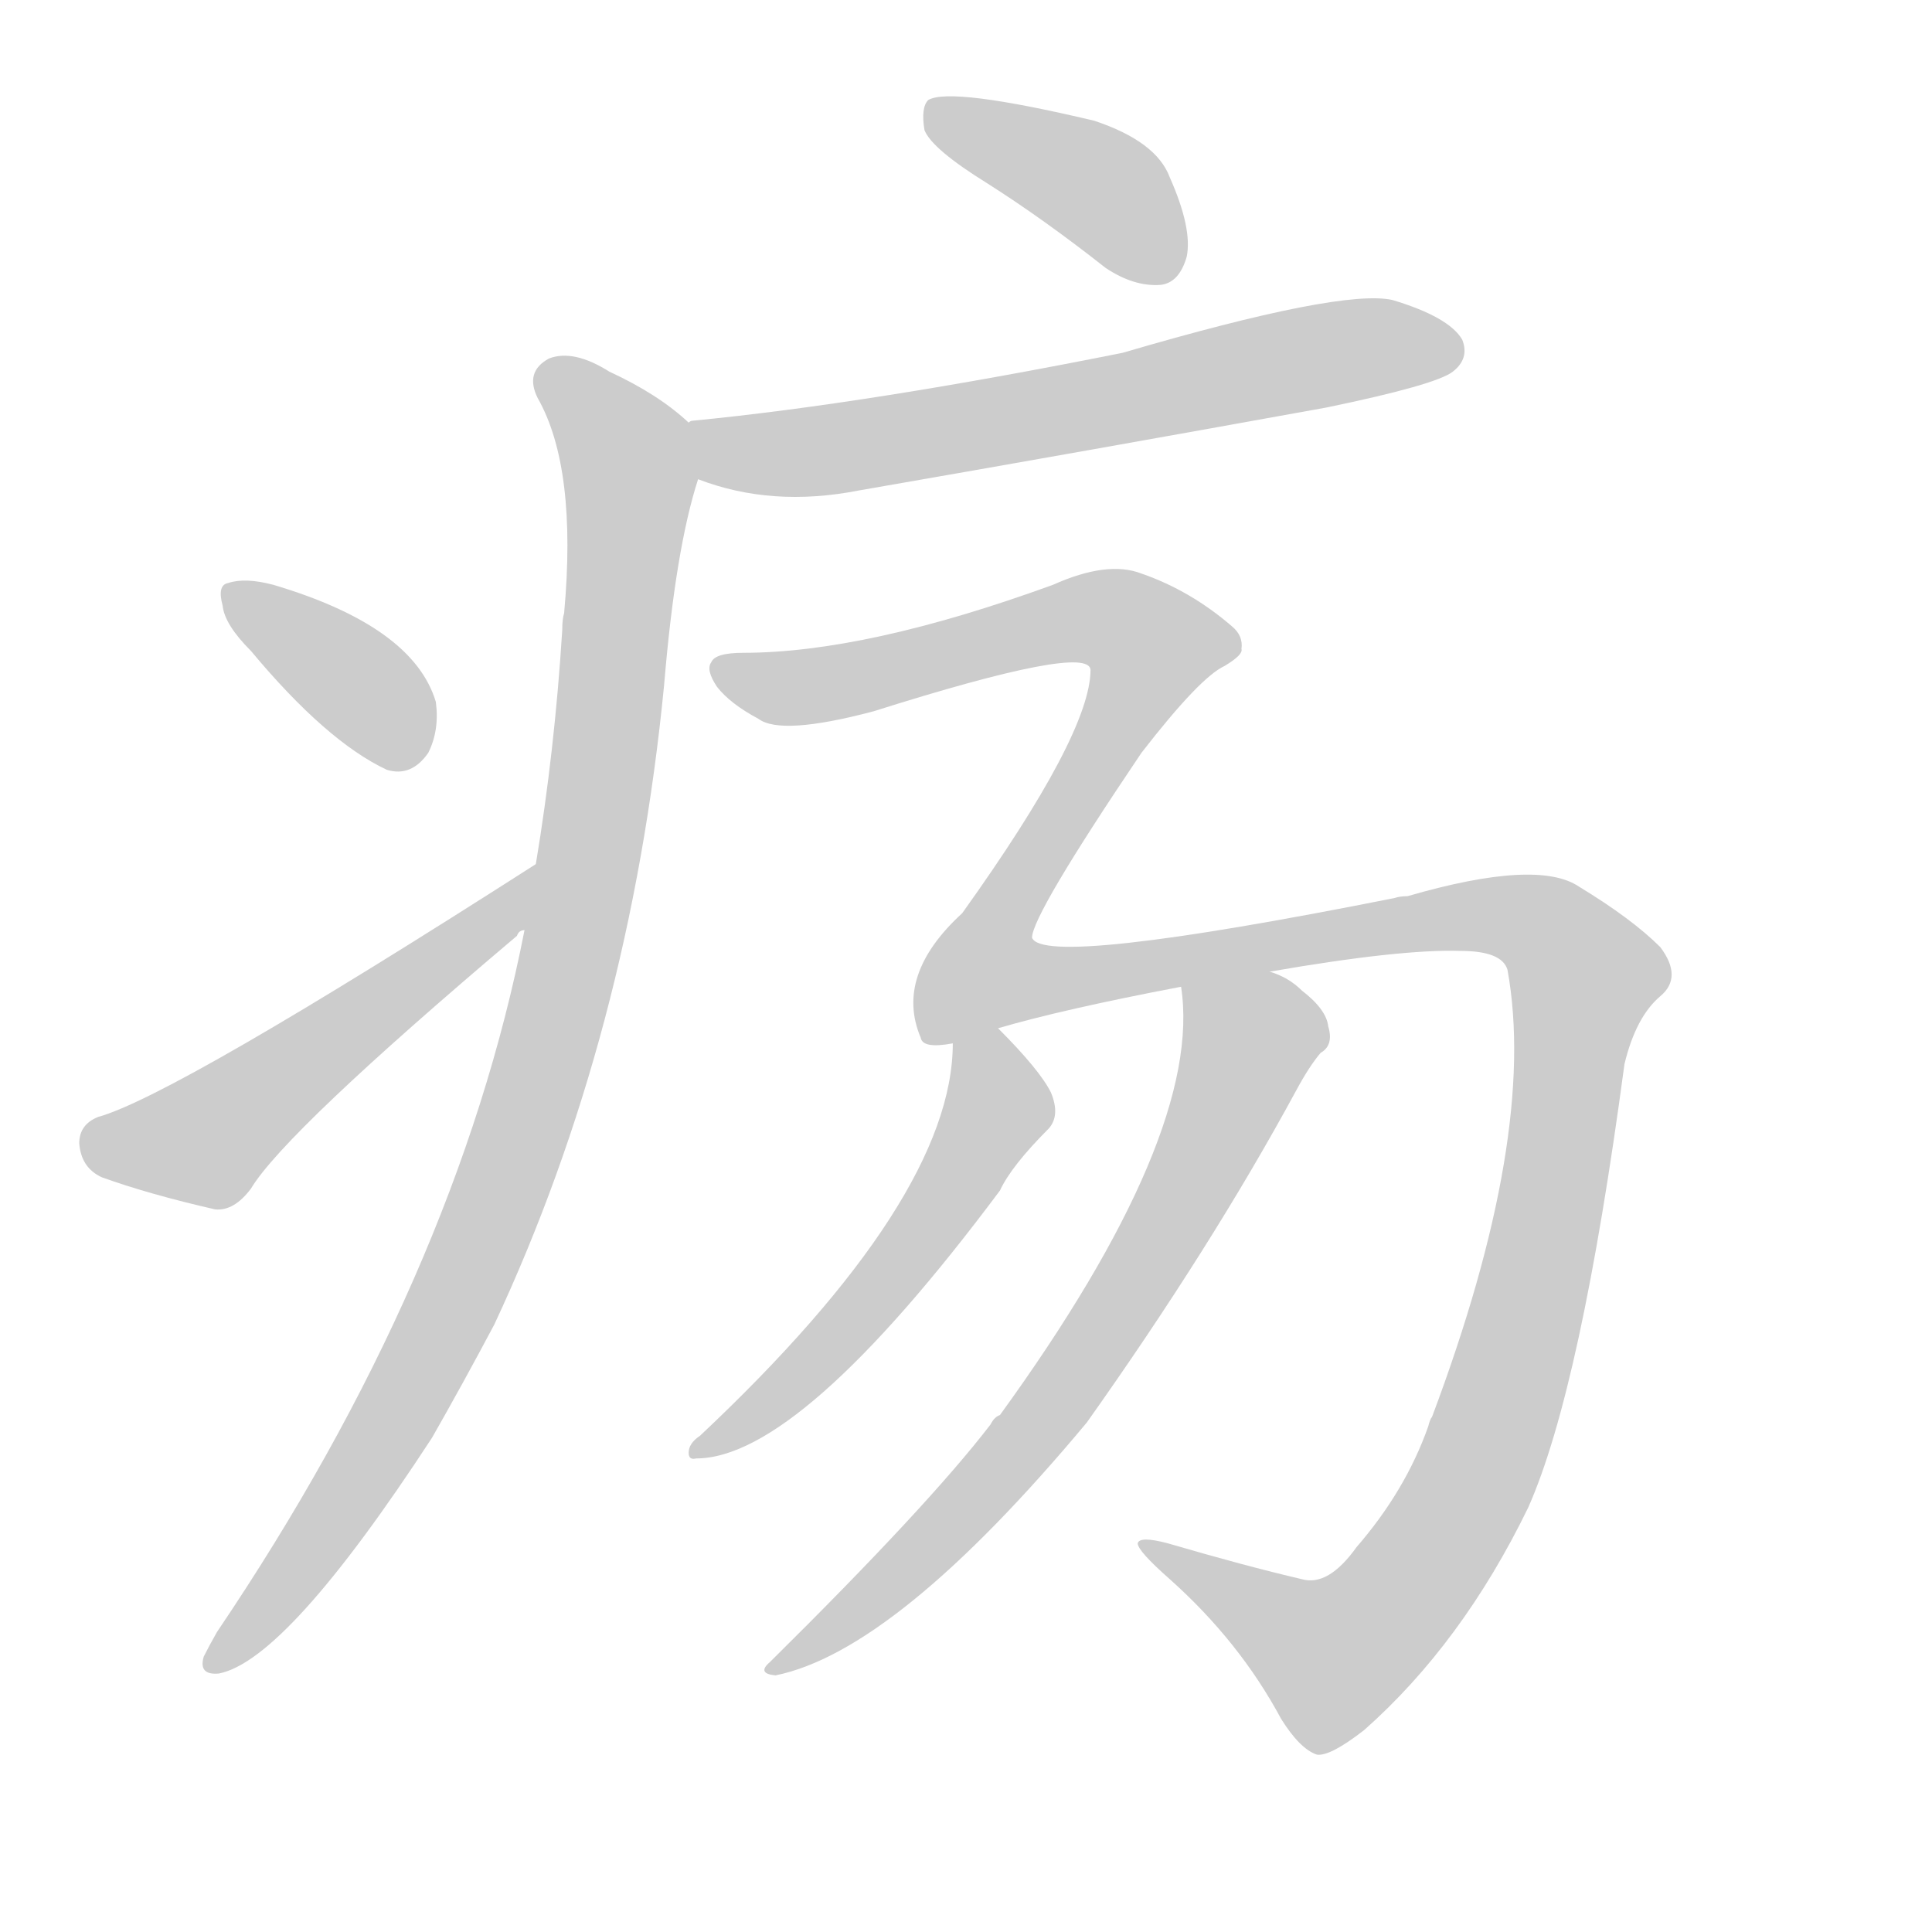 <!--
AnimCJK 2016-2018 Copyright Francois Mizessyn - https://github.com/parsimonhi/animCJK
Derived from:
    MakeMeAHanzi project - https://github.com/skishore/makemeahanzi
    Arphic PL KaitiM GB - https://apps.ubuntu.com/cat/applications/precise/fonts-arphic-gkai00mp/
    Arphic PL UKai - https://apps.ubuntu.com/cat/applications/fonts-arphic-ukai/
You can redistribute and/or modify this file under the terms of the Arphic Public License
as published by Arphic Technology Co., Ltd.
You should have received a copy of this license (the directory "APL") along with this file;
if not, see http://ftp.gnu.org/non-gnu/chinese-fonts-truetype/LICENSE.
-->
<svg id="z30113" class="acjk" version="1.1" viewBox="0 0 1024 1024" xmlns="http://www.w3.org/2000/svg" xmlns:xlink="http://www.w3.org/1999/xlink">
<style>
<![CDATA[
@keyframes z30113k {
	from {
		stroke:#ccc;
		stroke-dashoffset:3334;
	}
	1% {
		stroke:#c00;
		stroke-dashoffset:3334;
	}
	75% {
		stroke:#c00;
		stroke-dashoffset:0;
	}
	to {
		stroke:#000;
	}
}
#z30113 path[clip-path] {
	animation:z30113k 1s linear both;
	stroke-dasharray:3334;
	stroke-width:128;
	stroke-linecap:round;
	fill:none;
}
#z30113 path[clip-path="url(#z30113c1)"] {animation-delay:1s;}
#z30113 path[clip-path="url(#z30113c2)"] {animation-delay:2s;}
#z30113 path[clip-path="url(#z30113c3)"] {animation-delay:3s;}
#z30113 path[clip-path="url(#z30113c4)"] {animation-delay:4s;}
#z30113 path[clip-path="url(#z30113c5)"] {animation-delay:5s;}
#z30113 path[clip-path="url(#z30113c6)"] {animation-delay:6s;}
#z30113 path[clip-path="url(#z30113c7)"] {animation-delay:7s;}
#z30113 path[clip-path="url(#z30113c8)"] {animation-delay:8s;}
#z30113 path {fill:#ccc;}
]]>
</style>
<path id="z30113d1" d="M523 97Q553 116 586 142Q601 152 615 151Q625 150 629 136Q632 121 620 94Q613 75 580 64Q504 46 492 53Q488 57 490 69Q494 79 523 97Z"/>
<path id="z30113d2" d="M370 254Q409 269 455 260Q576 239 703 216Q761 204 770 197Q779 190 775 180Q768 168 738 159Q711 153 595 187Q460 214 367 223Q366 223 365 224C355 226 361 250 370 254Z"/>
<path id="z30113d3" d="M278 493Q242 677 115 865Q111 872 108 878Q105 888 116 887Q152 880 229 762Q245 734 262 702Q334 548 352 363Q358 291 370 254C373 244 372 231 365 224Q349 209 323 197Q304 185 291 190Q278 197 285 211Q306 248 299 325Q298 328 298 334Q294 398 284 458C280 481 280 481 278 493Z"/>
<path id="z30113d4" d="M133 345Q173 393 205 408Q218 412 227 399Q233 387 231 372Q219 332 145 310Q130 306 121 309Q115 310 118 321Q119 331 133 345Z"/>
<path id="z30113d5" d="M284 458Q92 581 52 592Q42 596 42 606Q43 619 54 624Q79 633 114 641Q124 642 133 630Q151 600 274 496Q275 493 278 493C287 486 293 451 284 458Z"/>
<path id="z30113d6" d="M719 820Q704 841 690 837Q660 830 619 818Q604 814 603 818Q603 822 620 837Q657 870 679 911Q689 927 698 930Q705 931 723 917Q775 871 810 799Q838 736 861 564Q867 539 880 528Q892 518 880 502Q865 487 837 470Q815 455 746 475Q742 475 739 476Q553 513 547 497Q547 485 605 399Q636 359 649 353Q659 347 658 344Q659 337 653 332Q631 313 605 304Q587 297 558 310Q459 346 394 346Q379 346 377 351Q374 355 380 364Q387 373 402 381Q414 390 463 377Q577 341 578 355Q578 389 510 484Q474 517 488 550Q489 556 505 553C521 548 521 548 529 545Q563 535 626 523C657 518 657 518 673 515Q742 503 774 504Q796 504 799 514Q815 602 759 751Q758 752 757 756Q745 790 719 820Z"/>
<path id="z30113d7" d="M505 553Q505 635 371 761Q365 765 365 770Q365 774 369 773Q424 773 530 631Q536 618 556 598Q562 591 557 579Q551 567 529 545C523 539 505 545 505 553Z"/>
<path id="z30113d8" d="M626 523Q638 601 530 750Q527 751 525 755Q492 798 408 881Q401 887 411 888Q475 875 576 754Q642 661 687 578Q694 565 700 558Q707 554 704 544Q703 535 690 525Q683 518 673 515C658 509 623 507 626 523Z"/>
<defs>
	<clipPath id="z30113c1"><use xlink:href="#z30113d1"></use></clipPath>
	<clipPath id="z30113c2"><use xlink:href="#z30113d2"></use></clipPath>
	<clipPath id="z30113c3"><use xlink:href="#z30113d3"></use></clipPath>
	<clipPath id="z30113c4"><use xlink:href="#z30113d4"></use></clipPath>
	<clipPath id="z30113c5"><use xlink:href="#z30113d5"></use></clipPath>
	<clipPath id="z30113c6"><use xlink:href="#z30113d6"></use></clipPath>
	<clipPath id="z30113c7"><use xlink:href="#z30113d7"></use></clipPath>
	<clipPath id="z30113c8"><use xlink:href="#z30113d8"></use></clipPath>
</defs>
<path pathLength="3333" clip-path="url(#z30113c1)" d="M495 59L624 143"/>
<path pathLength="3333" clip-path="url(#z30113c2)" d="M372 230L442 238L770 177"/>
<path pathLength="3333" clip-path="url(#z30113c3)" d="M289 200L335 260L296 531L223 726L115 880"/>
<path pathLength="3333" clip-path="url(#z30113c4)" d="M123 312L225 398"/>
<path pathLength="3333" clip-path="url(#z30113c5)" d="M45 601L115 602L279 467"/>
<path pathLength="3333" clip-path="url(#z30113c6)" d="M380 353L425 364L584 327L616 343L522 526L779 485L841 520L800 729L748 838L692 882L614 821"/>
<path pathLength="3333" clip-path="url(#z30113c7)" d="M521 551L529 589L496 643L375 766"/>
<path pathLength="3333" clip-path="url(#z30113c8)" d="M633 525L664 557L609 667L515 795L416 881"/>
</svg>